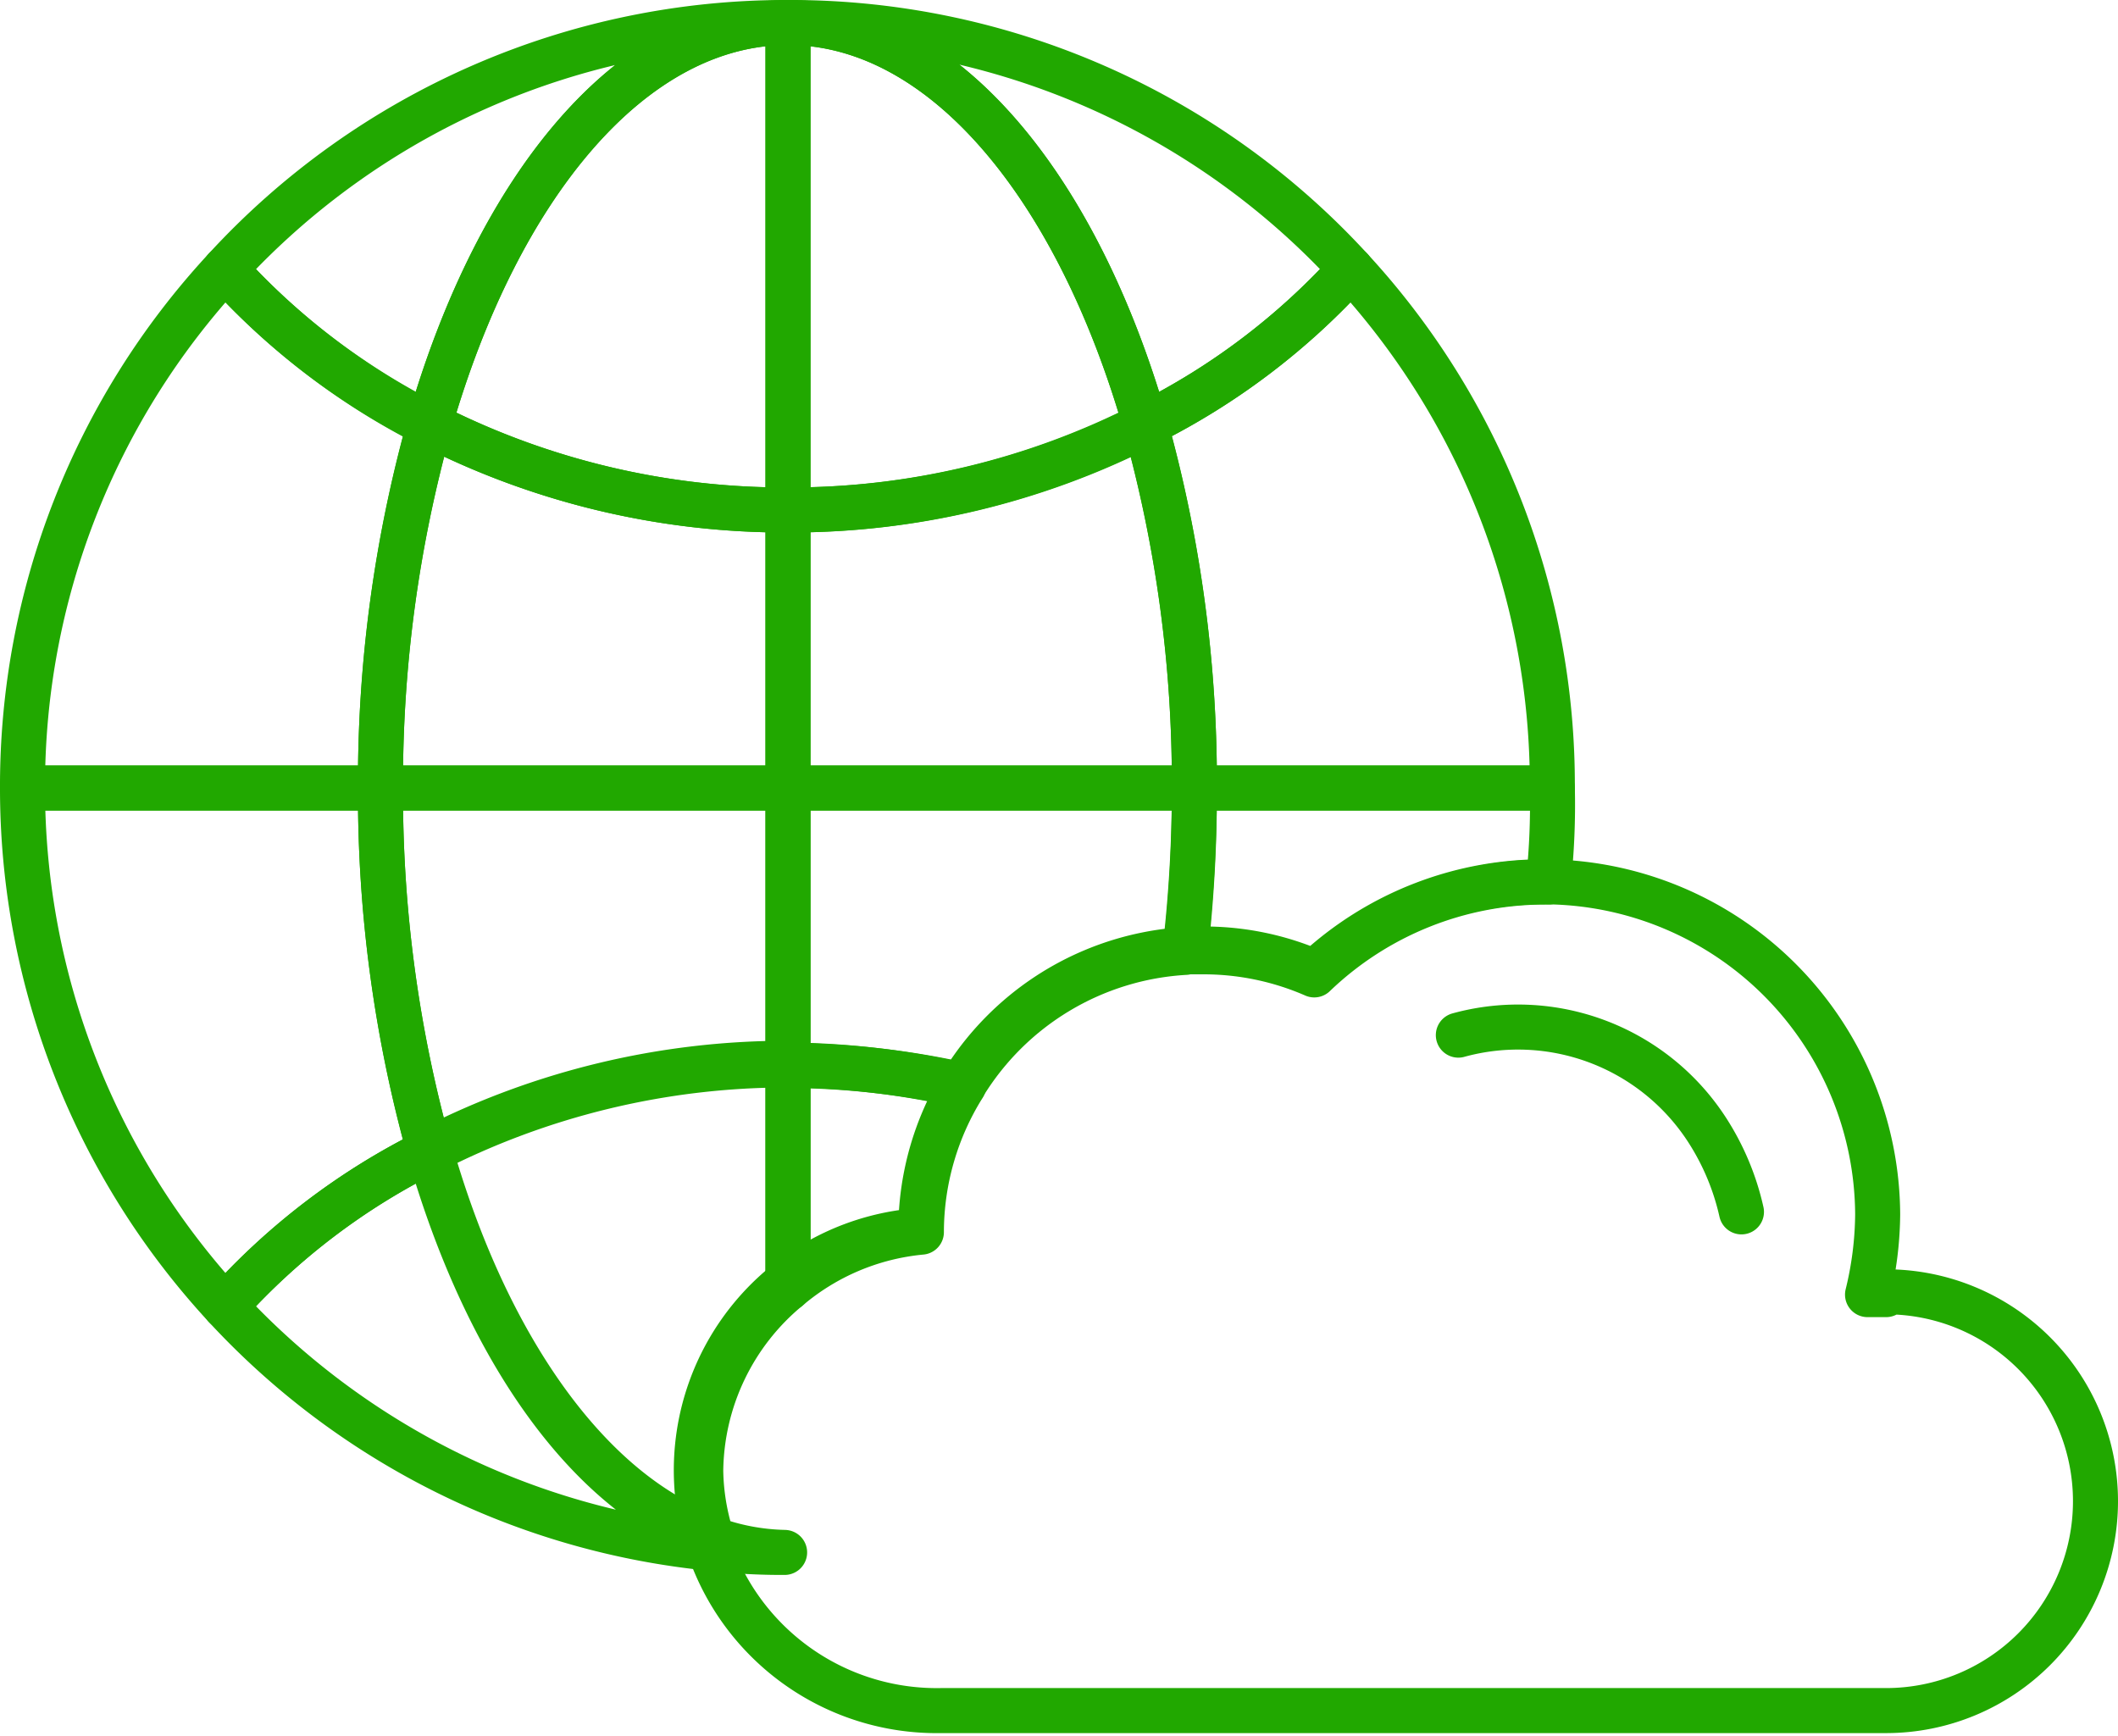 <svg xmlns="http://www.w3.org/2000/svg" viewBox="0 0 37.63 30.84"><defs><style>.cls-1{fill:none;}.cls-1,.cls-2{stroke:#21a800;stroke-linecap:round;stroke-linejoin:round;stroke-width:0.8px;}.cls-2{fill:#a5d2fa;}</style></defs><g id="Layer_2" data-name="Layer 2"><g id="Icons"><path class="cls-1" d="M21.05,16.91c.1,0,.19,0,.3,0a4.91,4.91,0,0,1,2,.41,5.92,5.92,0,0,1,4.1-1.65h.06A12.82,12.82,0,0,0,27.58,14H21.22A25.06,25.06,0,0,1,21.05,16.91Z"/><path class="cls-1" d="M6.76,14a23.62,23.62,0,0,1,.87-6.45A12.42,12.42,0,0,1,4,4.78,13.51,13.51,0,0,0,.4,14H6.76Z"/><path class="cls-1" d="M7.63,20.45A23.64,23.64,0,0,1,6.76,14H.4A13.56,13.56,0,0,0,4,23.21,12.08,12.08,0,0,1,7.63,20.45Z"/><path class="cls-1" d="M20.35,7.54A23.62,23.62,0,0,1,21.22,14h6.36A13.51,13.51,0,0,0,24,4.78,12.29,12.29,0,0,1,20.35,7.54Z"/><path class="cls-1" d="M14,14H6.76a23.64,23.64,0,0,0,.87,6.46A13.89,13.89,0,0,1,14,18.92Z"/><path class="cls-1" d="M15.35,14h5.87a23.62,23.62,0,0,0-.87-6.45A13.88,13.88,0,0,1,14,9.06V14Z"/><path class="cls-1" d="M14,9.06A13.88,13.88,0,0,1,7.63,7.54,23.62,23.62,0,0,0,6.76,14H14Z"/><path class="cls-1" d="M14,14v4.93a14.48,14.48,0,0,1,3.12.35,4.94,4.94,0,0,1,3.94-2.36A25.06,25.06,0,0,0,21.22,14H14Z"/><path class="cls-1" d="M20.35,7.54A12.29,12.29,0,0,0,24,4.78,13.51,13.51,0,0,0,14,.4C16.74.4,19.13,3.29,20.35,7.54Z"/><path class="cls-1" d="M7.63,7.54C8.85,3.29,11.24.4,14,.4A13.53,13.53,0,0,0,4,4.78,12.42,12.42,0,0,0,7.63,7.54Z"/><path class="cls-1" d="M7.63,7.54A13.88,13.88,0,0,0,14,9.06V.4C11.24.4,8.85,3.29,7.63,7.54Z"/><path class="cls-1" d="M20.35,7.54C19.13,3.29,16.74.4,14,.4V9.06A13.88,13.88,0,0,0,20.35,7.54Z"/><path class="cls-1" d="M7.63,20.45A12.08,12.08,0,0,0,4,23.21a13.57,13.57,0,0,0,8.66,4.3,1.21,1.21,0,0,1,0-.18C10.47,26.56,8.65,24,7.63,20.45Z"/><path class="cls-1" d="M14,22.89a4.27,4.27,0,0,1,2.37-1v0a4.91,4.91,0,0,1,.75-2.6A14.48,14.48,0,0,0,14,18.92Z"/><path class="cls-1" d="M14,22.89v-4a13.89,13.89,0,0,0-6.36,1.53c1,3.52,2.84,6.11,5,6.88a4.09,4.09,0,0,1-.19-1.17A4.26,4.26,0,0,1,14,22.89Z"/><path class="cls-2" d="M12.63,27.33a1.21,1.21,0,0,0,0,.18,11.38,11.38,0,0,0,1.31.07A4,4,0,0,1,12.63,27.33Z"/><path class="cls-1" d="M33.51,23l-.33,0a6.15,6.15,0,0,0,.18-1.43,5.94,5.94,0,0,0-10-4.3,4.91,4.91,0,0,0-2-.41,5,5,0,0,0-5,5v0a4.27,4.27,0,0,0,.36,8.53H33.51a3.72,3.72,0,0,0,0-7.44Z"/><path class="cls-1" d="M30.94,21.53a4.48,4.48,0,0,0-.6-1.44,4,4,0,0,0-4.43-1.7"/></g></g></svg>